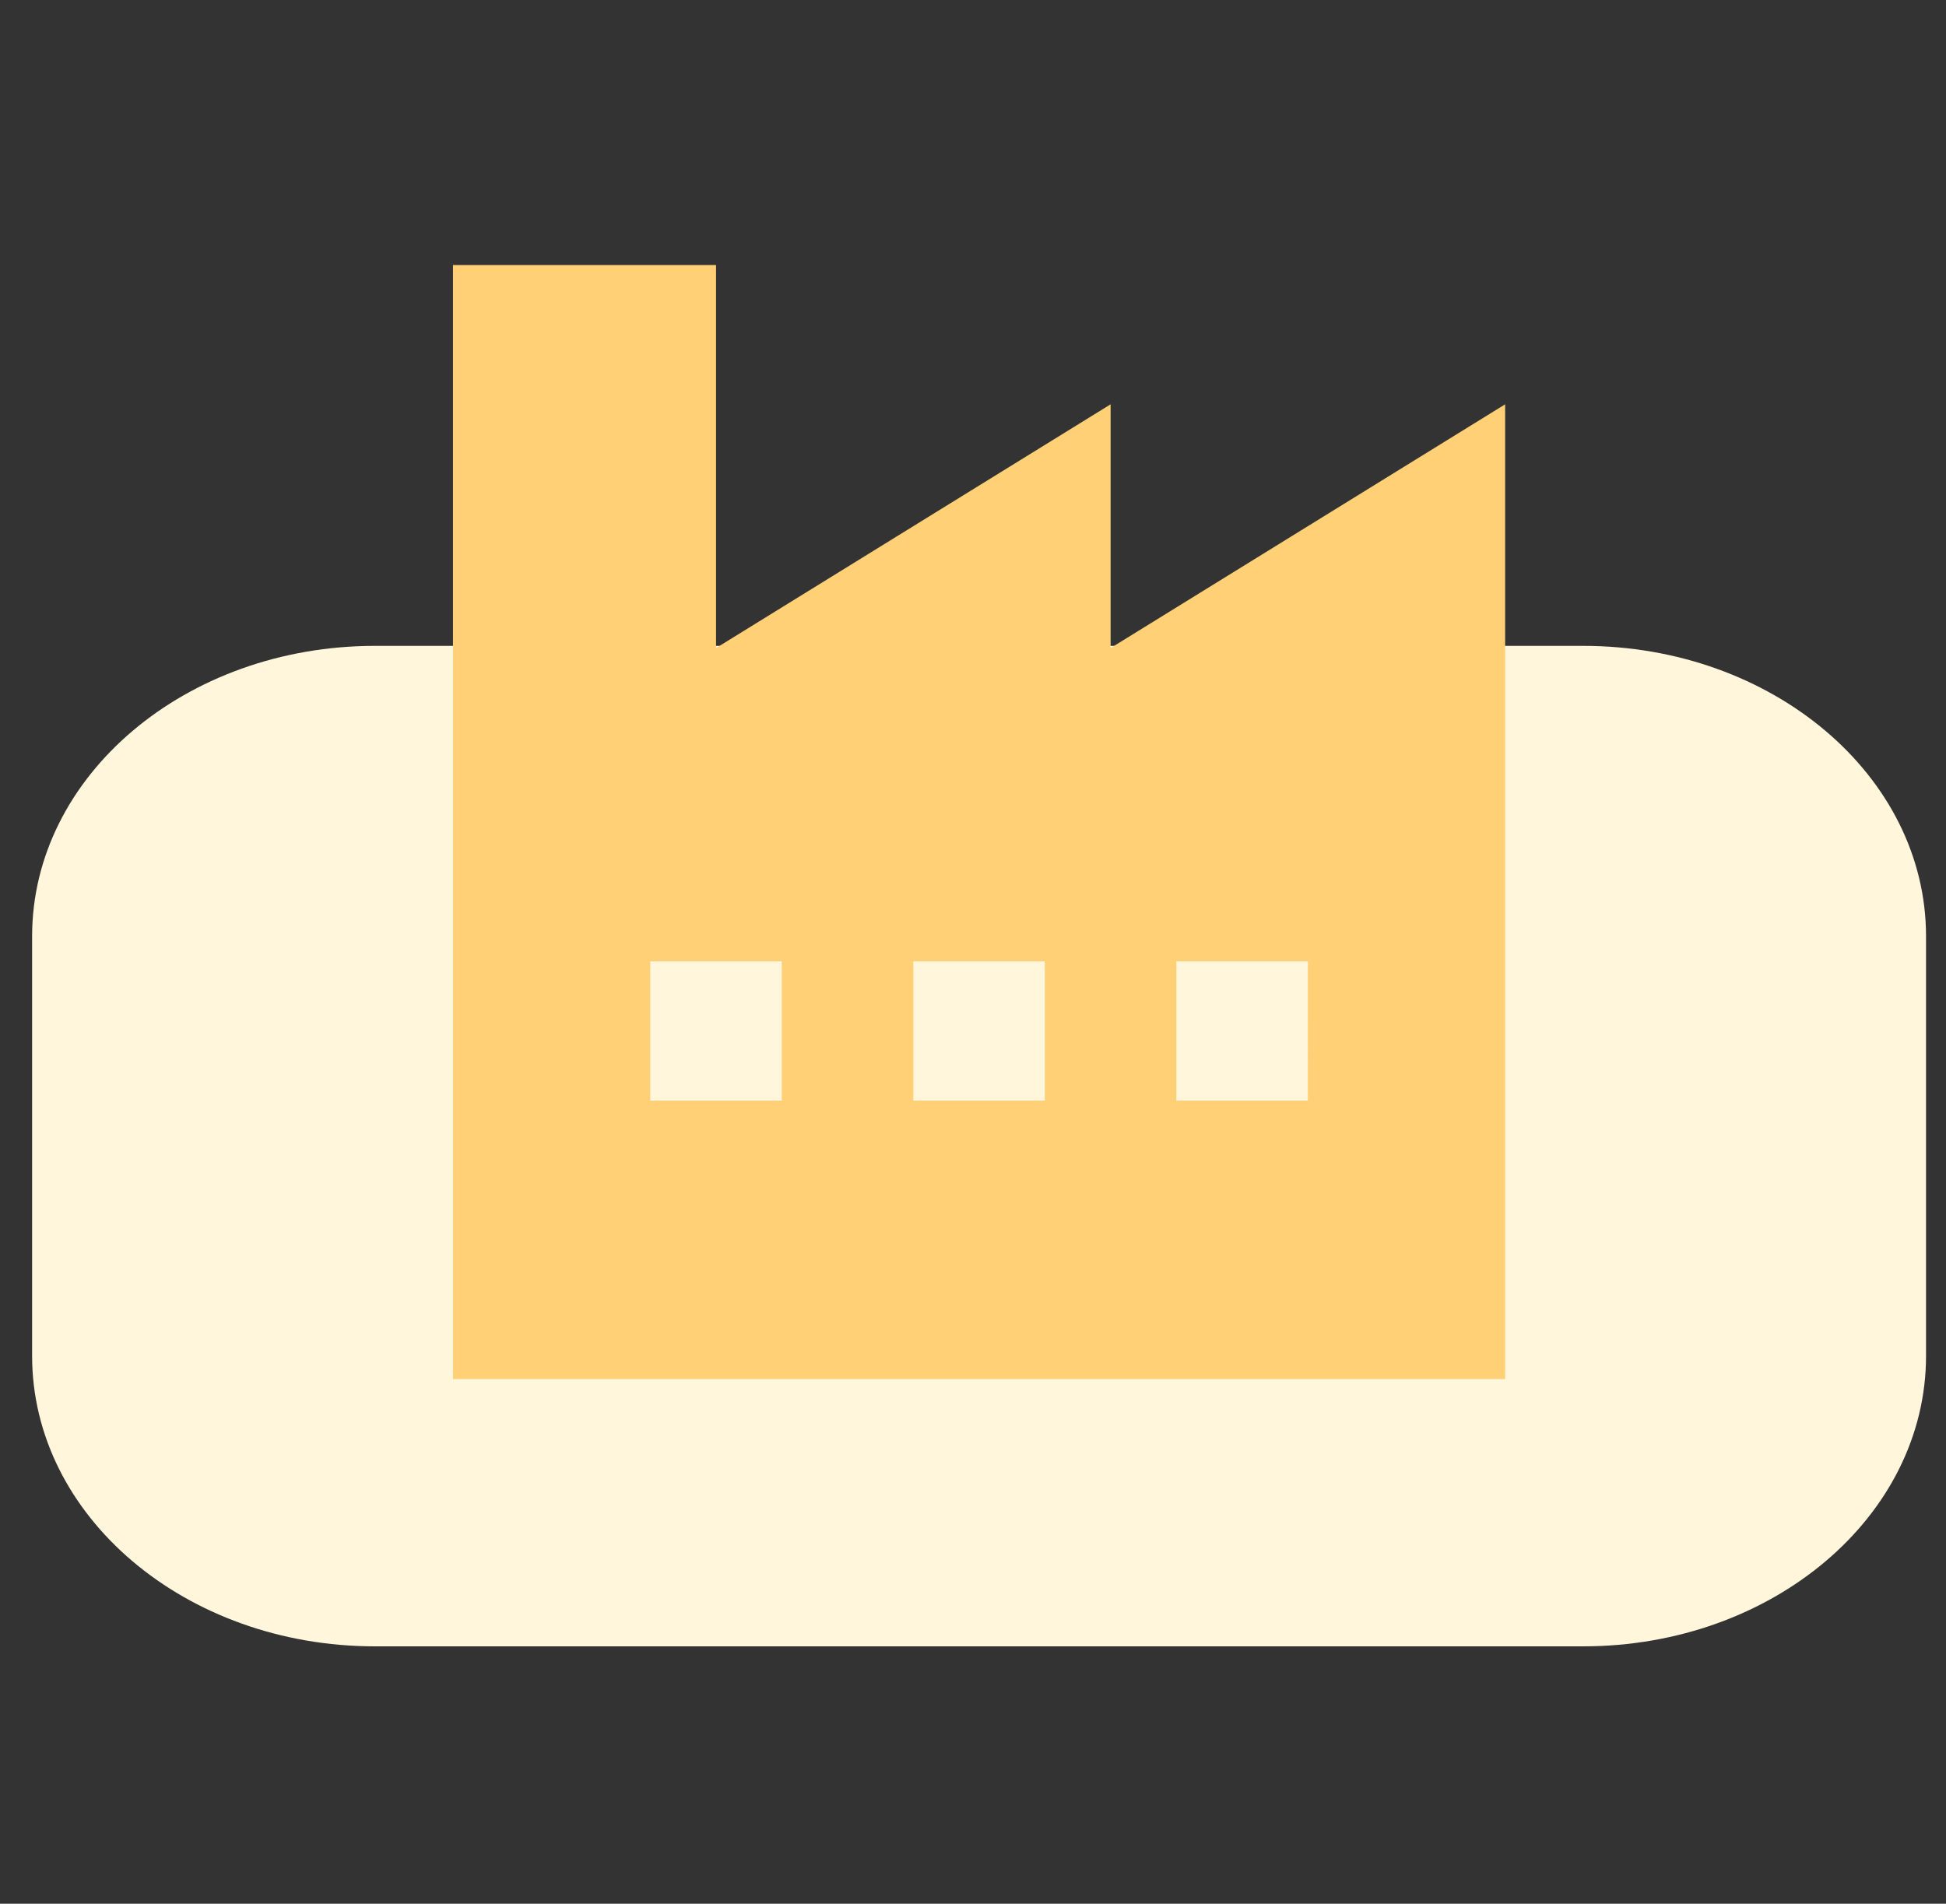 <svg width="46" height="45" viewBox="0 0 46 45" fill="none" xmlns="http://www.w3.org/2000/svg">
<rect x="0" y="0" width="46" height="45" fill="#333333" stroke="none"/>
<g clip-path="url(#clip0_128_14426)">
<path d="M0.759 22.133C0.759 18.341 4.388 15.267 8.864 15.267H37.422C41.899 15.267 45.528 18.341 45.528 22.133V32.05C45.528 35.842 41.899 38.916 37.422 38.916H8.864C4.388 38.916 0.759 35.842 0.759 32.05V22.133Z" fill="#FFF6DC"/>
<path d="M26.253 15.318V9.557L16.926 15.318V6.265H10.708V32.599H35.579V9.557L26.253 15.318ZM18.48 26.015H15.371V22.724H18.48V26.015ZM24.698 26.015H21.589V22.724H24.698L24.698 26.015ZM30.915 26.015H27.807V22.724H30.916L30.915 26.015Z" fill="#FFD076"/>
</g>
<defs>
<clipPath id="clip0_128_14426">
<rect width="44.768" height="44.768" fill="white" transform="translate(0.759 0.206)"/>
</clipPath>
</defs>
</svg>
